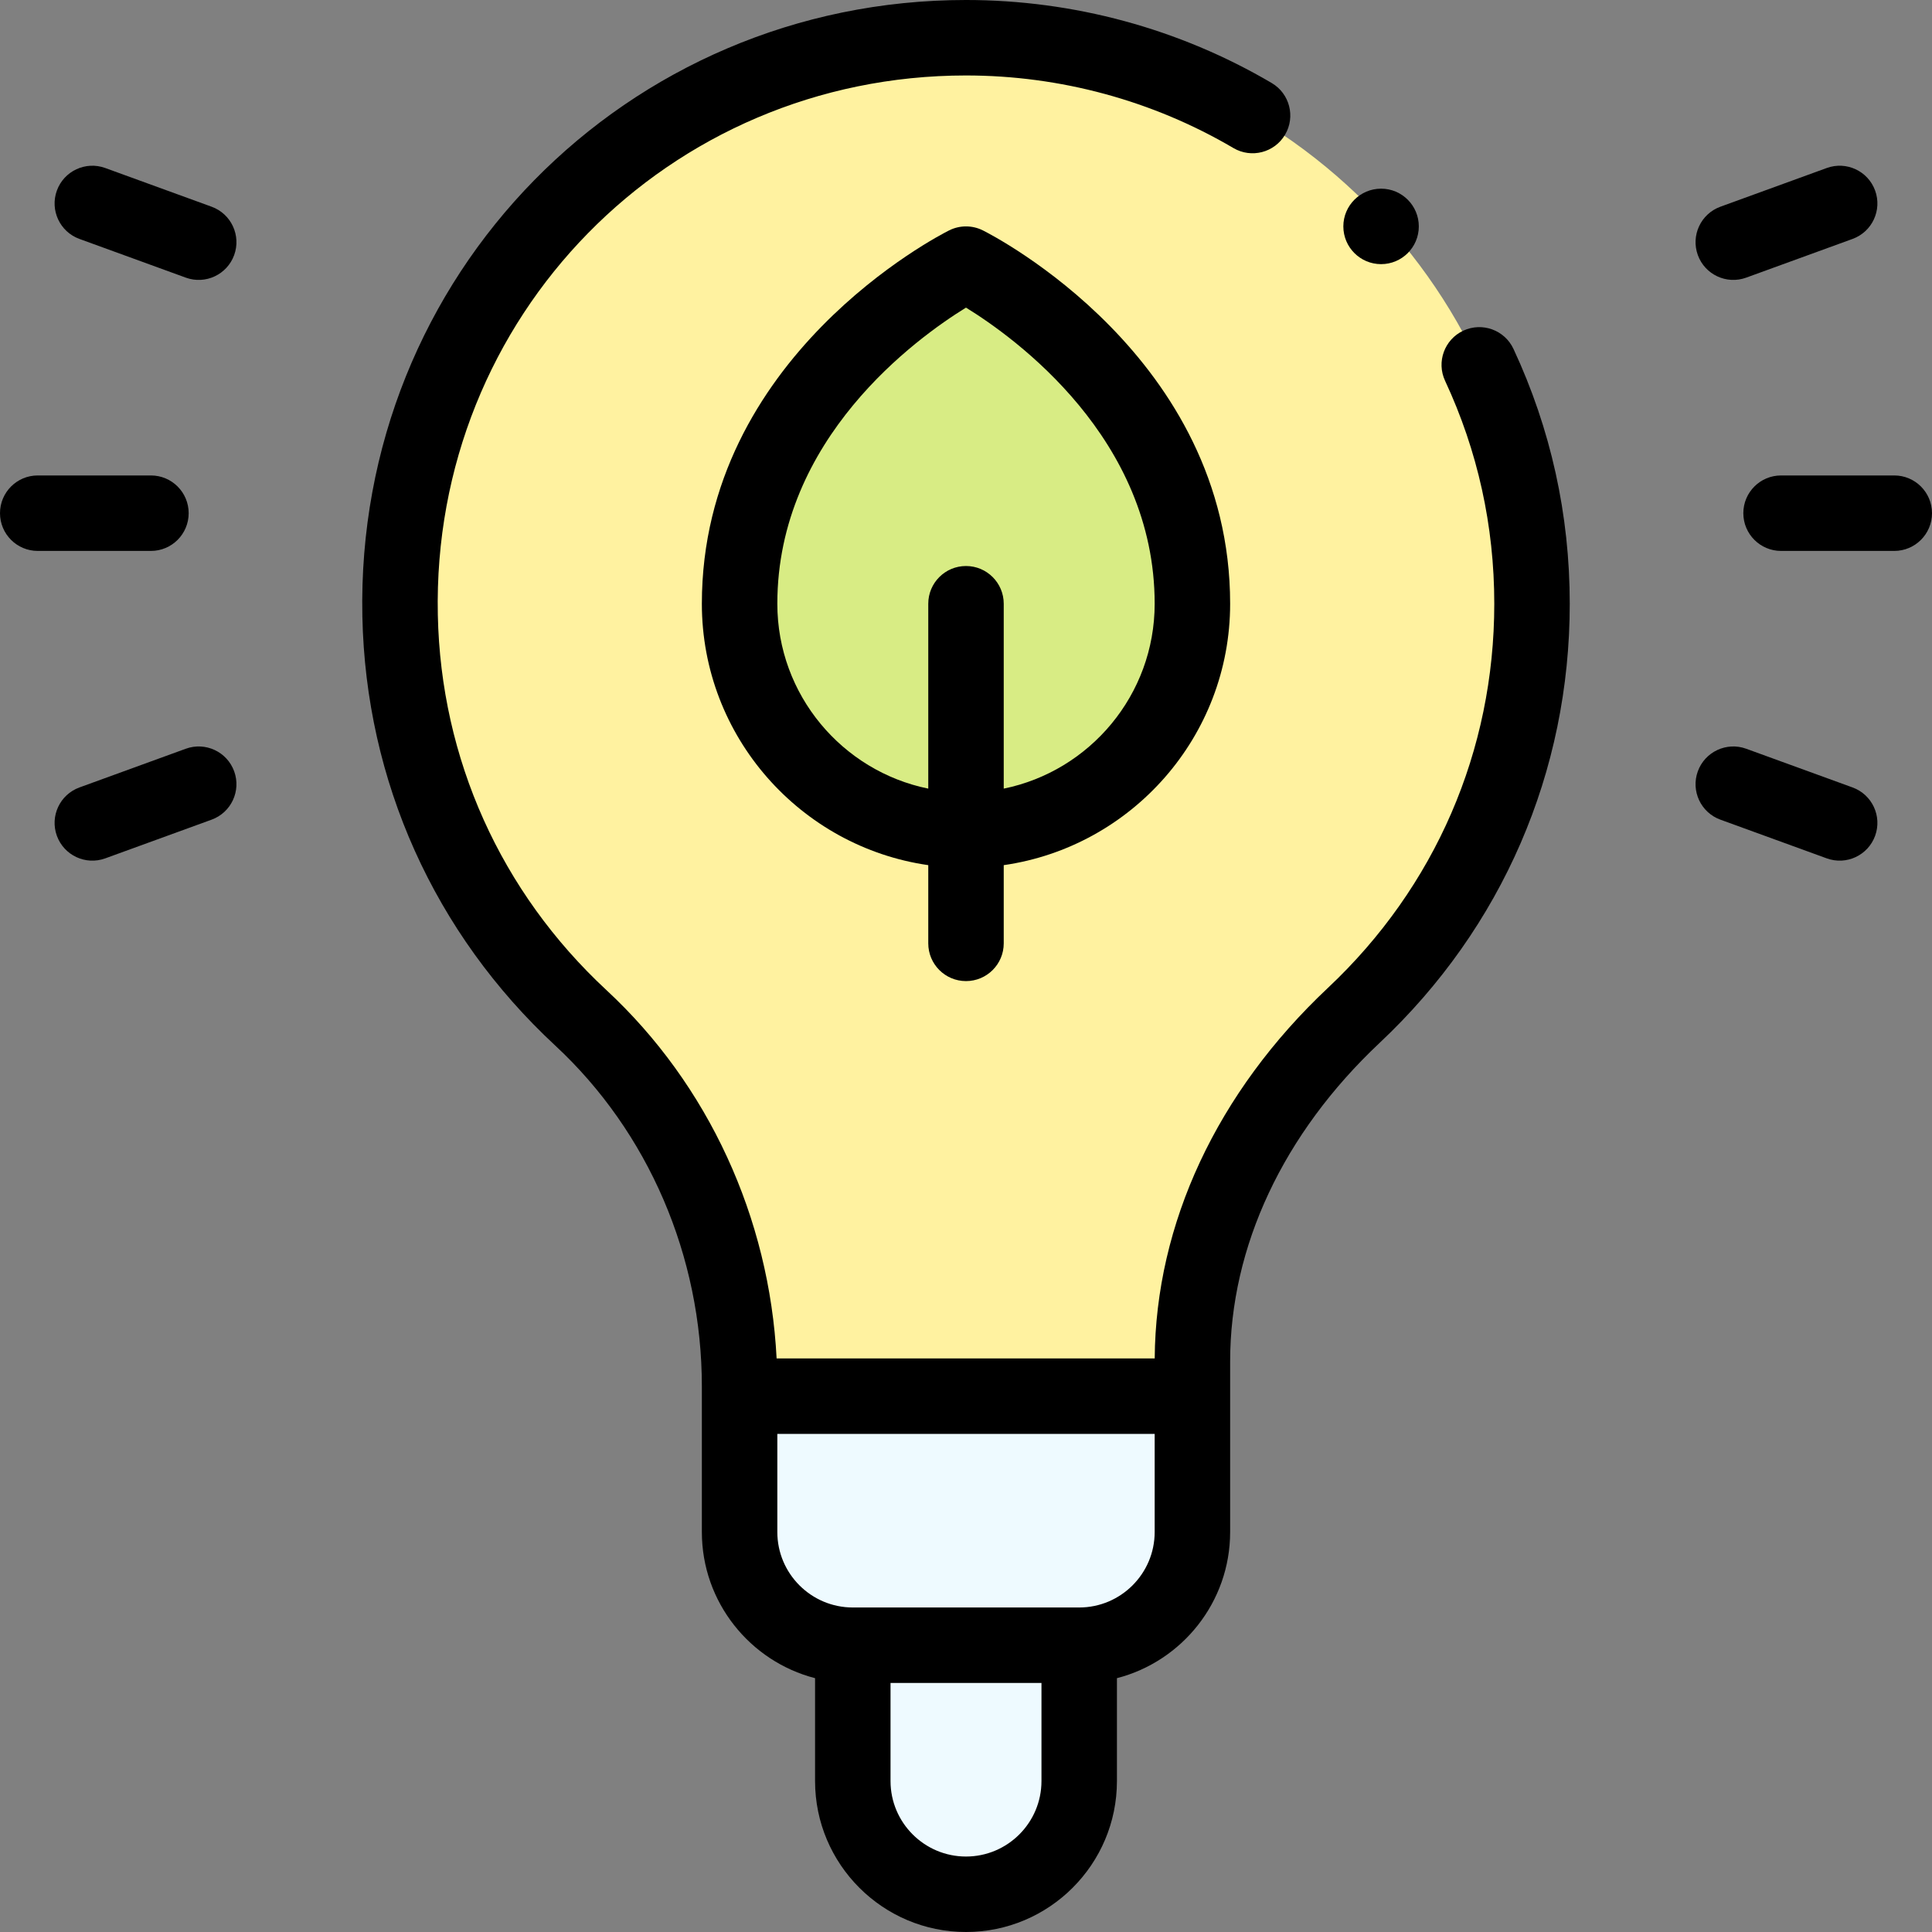<svg id="Capa_1" enable-background="new 0 0 512 512" height="512" viewBox="0 0 512 512" width="512" xmlns="http://www.w3.org/2000/svg"><rect x="0" y="0" width="512" height="512" fill="#808080" stroke="none"/><g><g><path d="m406 160c0 43.03-18.16 81.76-47.22 109.07-25.79 24.25-42.78 56.33-42.78 91.73v9.2h-120v-2.57c0-36.98-14.97-72.54-42.07-97.69-28.75-26.68-47.02-64.45-47.9-106.55-1.77-84.75 65.61-153.19 149.97-153.19 82.84 0 150 67.16 150 150z" fill="#fff2a0"/><path d="m256 220c-33.14 0-60-26.86-60-60 0-60 60-90 60-90s60 30 60 90c0 33.14-26.86 60-60 60z" fill="#d8ec84"/><path d="m196 370v36c0 16.57 13.43 30 30 30v36c0 16.57 13.43 30 30 30s30-13.43 30-30v-36c16.57 0 30-13.43 30-30v-36z" fill="#eefaff"/></g><g><path d="m256 512c22.056 0 40-17.944 40-40v-27.266c17.233-4.452 30-20.13 30-38.734v-45.2c0-30.425 14.074-60.414 39.629-84.442 32.482-30.528 50.371-71.851 50.371-116.358 0-23.589-5.018-46.311-14.912-67.533-2.334-5.005-8.279-7.17-13.289-4.838-5.006 2.334-7.172 8.283-4.838 13.289 8.652 18.557 13.039 38.436 13.039 59.082 0 38.929-15.65 75.076-44.07 101.785-29.399 27.643-45.678 62.493-45.918 98.215h-100.202c-1.905-37.318-18.094-72.548-45.077-97.59-28.031-26.014-43.908-61.325-44.705-99.429-1.652-79.121 61.069-142.981 139.972-142.981 24.971 0 49.478 6.652 70.872 19.237 4.762 2.801 10.89 1.211 13.689-3.549 2.801-4.761 1.212-10.89-3.549-13.689-24.465-14.392-52.479-21.999-81.012-21.999-90.015 0-161.856 72.957-159.968 163.399.911 43.569 19.058 83.938 51.096 113.671 24.704 22.926 38.872 55.861 38.872 90.36v38.57c0 18.604 12.767 34.282 30 38.734v27.266c0 22.056 17.944 40 40 40zm0-20c-11.028 0-20-8.972-20-20v-26h40v26c0 11.028-8.972 20-20 20zm-50-86v-26h100v26c0 11.028-8.972 20-20 20h-60c-11.028 0-20-8.972-20-20z"/><path d="m256 260c5.522 0 10-4.478 10-10v-20.726c33.876-4.869 60-34.073 60-69.274 0-65.428-62.853-97.606-65.528-98.944-2.814-1.408-6.129-1.408-8.943 0-2.676 1.338-65.529 33.516-65.529 98.944 0 35.202 26.123 64.406 60 69.274v20.726c0 5.522 4.478 10 10 10zm-50-100c0-43.817 36.973-70.455 49.999-78.478 13.045 8.035 50.001 34.67 50.001 78.478 0 24.146-17.205 44.348-40 48.994v-48.994c0-5.522-4.478-10-10-10s-10 4.478-10 10v48.994c-22.795-4.646-40-24.848-40-48.994z"/><path d="m49.24 198.423-28.19 10.26c-5.19 1.89-7.866 7.628-5.977 12.817 1.879 5.164 7.599 7.874 12.817 5.978l28.19-10.26c5.19-1.89 7.866-7.628 5.977-12.817-1.889-5.19-7.629-7.866-12.817-5.978z"/><path d="m490.95 63.317c5.189-1.89 7.866-7.628 5.978-12.817-1.89-5.189-7.625-7.866-12.817-5.978l-28.19 10.26c-5.189 1.89-7.866 7.628-5.978 12.817 1.88 5.164 7.599 7.874 12.817 5.978z"/><path d="m56.08 54.782-28.19-10.26c-5.191-1.885-10.928.788-12.817 5.978-1.889 5.189.787 10.928 5.977 12.817l28.19 10.26c5.231 1.901 10.942-.826 12.817-5.978 1.889-5.189-.787-10.927-5.977-12.817z"/><path d="m449.942 204.4c-1.889 5.189.788 10.928 5.978 12.817l28.19 10.26c5.23 1.9 10.941-.825 12.817-5.978 1.889-5.189-.788-10.928-5.978-12.817l-28.19-10.26c-5.188-1.885-10.927.789-12.817 5.978z"/><path d="m10 146h30c5.523 0 10-4.478 10-10s-4.477-10-10-10h-30c-5.523 0-10 4.478-10 10s4.477 10 10 10z"/><path d="m502 126h-30c-5.522 0-10 4.478-10 10s4.478 10 10 10h30c5.522 0 10-4.478 10-10s-4.478-10-10-10z"/><circle cx="366" cy="60" r="10"/></g></g></svg>